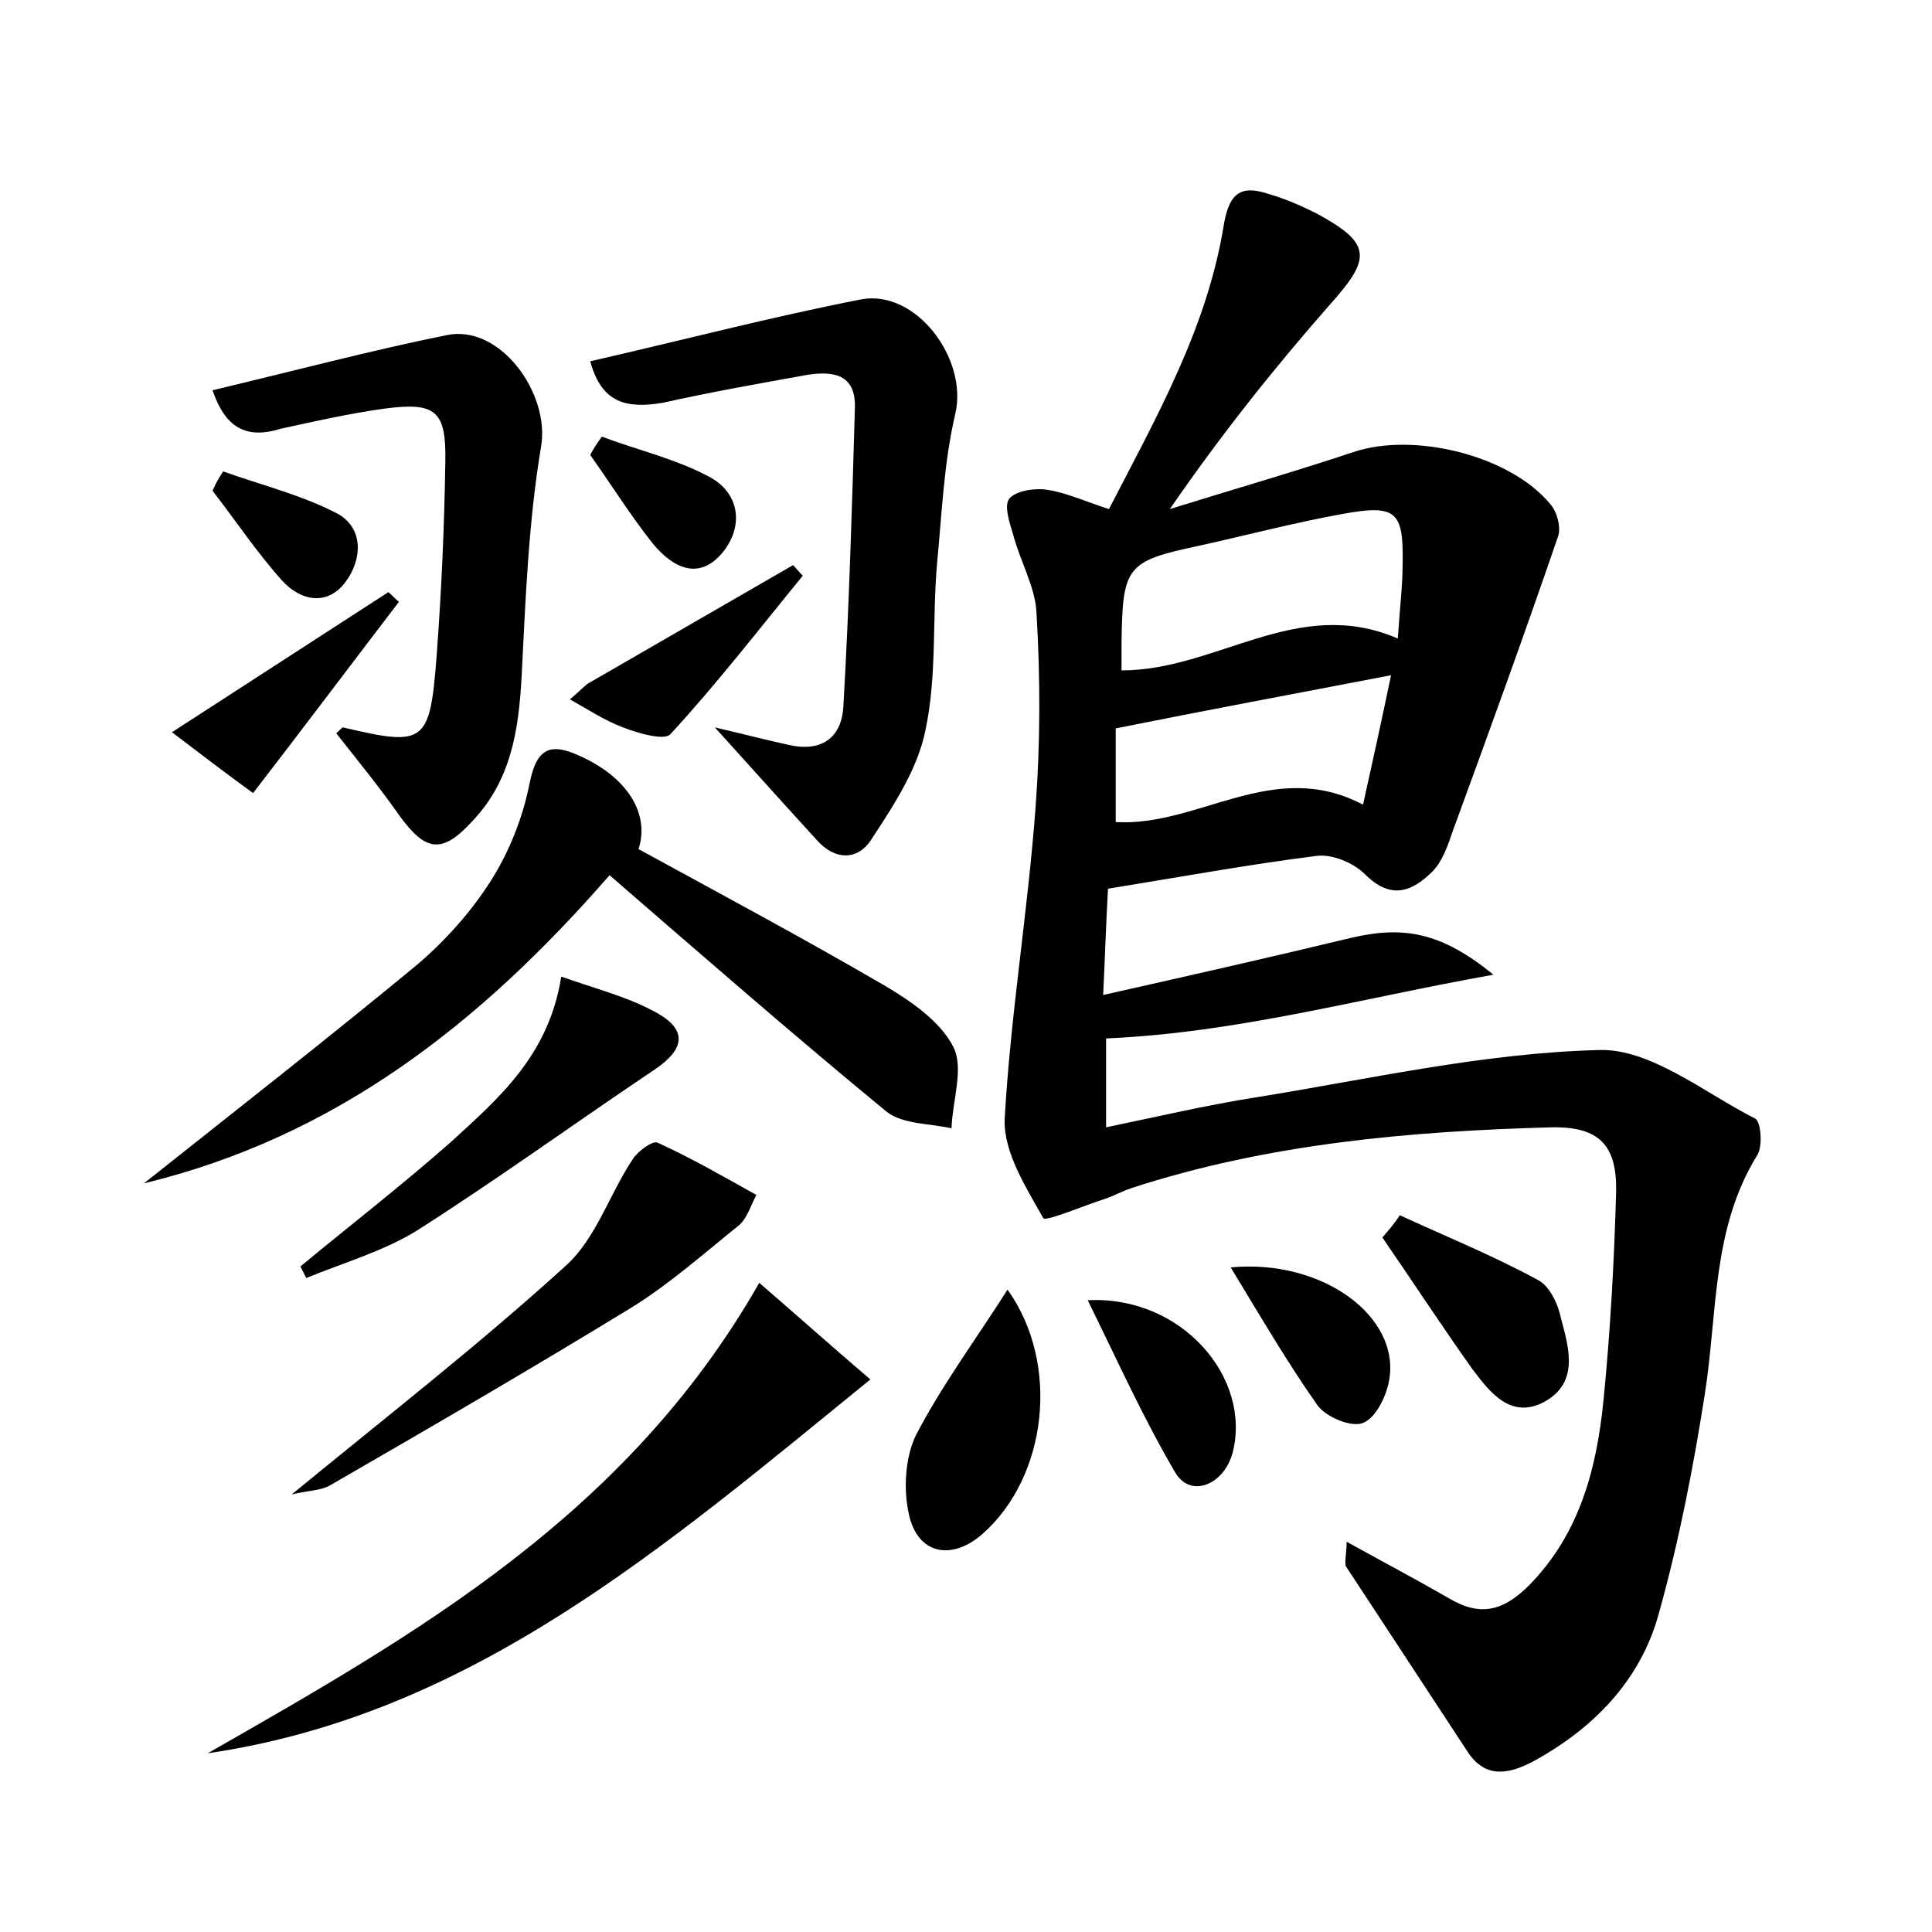 <?xml version="1.0" encoding="utf-8"?>
<!-- Generator: Adobe Illustrator 22.0.0, SVG Export Plug-In . SVG Version: 6.00 Build 0)  -->
<svg version="1.1" id="图层_1" xmlns="http://www.w3.org/2000/svg" xmlns:xlink="http://www.w3.org/1999/xlink" x="0px" y="0px"
	 viewBox="0 0 200 200" style="enable-background:new 0 0 200 200;" xml:space="preserve">
<style type="text/css">
	.st1{fill:#010000;}
	.st4{fill:#fbfafc;}
</style>
<g>
	
	<path d="M139.4,159.6c3.8,2.1,7.2,3.9,10.5,5.8c3.3,2,5.7,1.4,8.4-1.3c5.3-5.4,7-12.2,7.7-19.2c0.7-7.1,1.1-14.3,1.3-21.5
		c0.1-4.8-1.7-6.8-6.7-6.7c-14.7,0.4-29.4,1.7-43.5,6.3c-0.9,0.3-1.8,0.8-2.7,1.1c-2.2,0.7-6.2,2.4-6.4,2c-1.8-3.2-4.1-6.8-4-10.2
		c0.6-10.8,2.4-21.5,3.2-32.3c0.5-6.7,0.5-13.4,0.1-20.1c-0.1-2.7-1.7-5.4-2.4-8.1c-0.4-1.3-1-3.1-0.4-3.8c0.7-0.8,2.6-1.1,3.9-0.9
		c2,0.3,3.9,1.2,6.4,2c4.9-9.5,10.2-18.8,11.9-29.5c0.6-3.5,2-4,4.7-3.1c1.7,0.5,3.3,1.2,4.9,2c5.7,3.1,5.7,4.6,1.4,9.4
		c-5.8,6.6-11.3,13.5-16.6,21.2c6.4-2,12.7-3.8,19-5.9c6.2-2.1,16.2,0.3,20.4,5.4c0.7,0.8,1.1,2.4,0.8,3.3
		c-3.5,10.2-7.2,20.4-10.9,30.5c-0.5,1.5-1.1,3.2-2.1,4.2c-2.1,2.1-4.3,3-7,0.3c-1.2-1.2-3.4-2.1-5-1.9c-7.1,0.9-14.2,2.2-21.6,3.4
		c-0.2,3.5-0.3,6.8-0.5,11c8.9-2,17.3-3.9,25.6-5.9c5.5-1.3,9.4-0.6,14.8,3.8c-14,2.5-26.5,6-40.1,6.6c0,2.7,0,5.6,0,9.2
		c5.3-1.1,10.4-2.3,15.5-3.1c11.8-1.9,23.6-4.6,35.5-4.9c5.3-0.2,10.9,4.4,16.2,7.1c0.6,0.3,0.8,2.9,0.2,3.8
		c-4.7,7.6-4.1,16.3-5.4,24.6c-1.2,7.7-2.7,15.4-4.8,22.9c-1.9,6.9-6.8,11.9-13.1,15.3c-2.5,1.3-4.9,1.7-6.7-1.1
		c-4.2-6.4-8.4-12.8-12.6-19.2C139.2,161.4,139.4,160.8,139.4,159.6z M116.1,69.4c9.9,0,18.2-7.8,28.6-3.3c0.2-3.1,0.5-5.4,0.5-7.8
		c0.1-5.4-0.7-6.1-6.2-5.1c-5,0.9-9.9,2.2-14.9,3.3c-7.5,1.6-7.9,2.1-8,10.1C116.1,67.3,116.1,68.1,116.1,69.4z M115.5,85.1
		c8.6,0.5,16.3-6.7,25.6-1.8c1-4.5,1.9-8.6,2.9-13.4c-9.9,1.9-19,3.6-28.5,5.5C115.5,78.3,115.5,81.7,115.5,85.1z"/>
	<path d="M14.9,122.5c9.7-7.7,18.9-14.9,28-22.4c3-2.5,5.8-5.6,7.9-8.9c1.9-3,3.3-6.5,4-10c0.7-3.6,2-4.4,5.1-3c5,2.2,7.4,6,6.2,9.7
		c8.6,4.7,17.2,9.3,25.6,14.2c2.7,1.6,5.7,3.7,7,6.3c1.1,2.2-0.1,5.5-0.2,8.4c-2.2-0.5-5-0.4-6.7-1.7c-9.6-7.9-19-16.1-28.7-24.5
		C49.7,106,34.7,117.7,14.9,122.5z"/>
	<path d="M61.1,37.4c9.6-2.2,18.8-4.6,28-6.4c5.7-1.1,11.1,6.1,9.8,11.8c-1.2,5.1-1.4,10.4-1.9,15.6c-0.5,5.7,0,11.6-1.2,17.2
		c-0.8,4-3.3,7.8-5.6,11.3c-1.4,2.2-3.8,2.2-5.7,0c-3.3-3.6-6.6-7.3-10.5-11.6c3,0.7,5.3,1.3,7.6,1.8c3.4,0.8,5.5-0.7,5.7-3.9
		c0.6-10.3,0.9-20.7,1.2-31c0.1-3.5-2.3-3.8-4.9-3.4c-5,0.9-10.1,1.8-15,2.9C64.9,42.3,62.3,41.8,61.1,37.4z"/>
	<path d="M22,40.4c8.4-2,16.3-4.1,24.2-5.7c5.6-1.2,10.8,6.1,9.8,11.6C54.7,54.1,54.4,62.1,54,70c-0.3,5.6-1.1,10.8-5.1,15
		c-3.1,3.4-4.8,3.2-7.5-0.5c-2.1-3-4.4-5.8-6.6-8.6c0.3-0.2,0.6-0.6,0.7-0.6c8.5,2,9,1.7,9.7-7.4c0.5-6.7,0.8-13.4,0.9-20.1
		c0.1-5.3-1-6.2-6.3-5.5c-3.6,0.5-7.2,1.3-10.8,2.1C25.4,45.5,23.3,44.2,22,40.4z"/>
	<path d="M21.5,181.5c21.7-12.4,43.4-24.7,57.1-48.7c3.6,3.1,7.4,6.5,11.5,10C68.7,160.2,48.8,177.5,21.5,181.5z"/>
	<path d="M30.2,154.7c10-8.2,19.5-15.6,28.4-23.7c3.1-2.8,4.5-7.4,6.9-11c0.5-0.8,2.1-2,2.6-1.7c3.5,1.6,6.8,3.5,10.2,5.4
		c-0.6,1.1-1,2.6-2,3.3c-3.6,2.9-7.1,6-11,8.4c-10.3,6.3-20.8,12.4-31.2,18.4C33.2,154.3,31.9,154.3,30.2,154.7z"/>
	<path d="M58.1,101.1c3.7,1.3,6.9,2.1,9.8,3.7c3.3,1.8,3,3.8-0.1,5.9c-8.2,5.5-16.2,11.3-24.5,16.6c-3.5,2.2-7.7,3.4-11.6,5
		c-0.2-0.4-0.4-0.8-0.6-1.2c5.2-4.3,10.5-8.4,15.6-12.9C51.6,113.7,56.8,109.3,58.1,101.1z"/>
	<path d="M104.3,133.5c5.5,7.7,4.1,19.4-2.6,25.3c-3.2,2.8-6.7,2.1-7.6-2c-0.6-2.6-0.4-5.9,0.7-8.2
		C97.5,143.4,101,138.7,104.3,133.5z"/>
	<path d="M144.9,125.8c4.8,2.2,9.7,4.2,14.3,6.7c1.2,0.6,2.1,2.5,2.4,4c0.8,3,1.9,6.6-1.7,8.6c-3.5,1.9-5.7-1-7.5-3.4
		c-3.2-4.5-6.2-9.1-9.3-13.6C143.8,127.3,144.4,126.6,144.9,125.8z"/>
	<path d="M112.6,134.6c9.7-0.5,17,8,15,15.8c-0.9,3.3-4.3,4.7-5.9,2.1C118.4,146.9,115.7,140.9,112.6,134.6z"/>
	<path d="M127.4,131.2c9.5-0.9,17.6,5.1,16.4,11.7c-0.3,1.7-1.4,3.9-2.7,4.4c-1.2,0.5-3.8-0.6-4.7-1.8
		C133.3,141.1,130.5,136.3,127.4,131.2z"/>
	<path d="M17.8,75.8c8.2-5.3,15.3-9.9,22.4-14.5c0.4,0.3,0.7,0.7,1.1,1c-4.9,6.4-9.7,12.8-15.1,19.8C23.3,80,20.7,78,17.8,75.8z"/>
	<path d="M83.1,59.6c-4.5,5.5-8.9,11.2-13.7,16.4c-0.6,0.7-3.4-0.1-4.9-0.7c-1.9-0.7-3.7-1.9-5.5-2.9c0.6-0.5,1.2-1.1,1.8-1.6
		c7.1-4.1,14.2-8.2,21.3-12.3C82.4,58.8,82.7,59.2,83.1,59.6z"/>
	<path d="M62.3,45.2c3.7,1.4,7.7,2.3,11.2,4.2c3.1,1.7,3.5,5.1,1.3,7.8c-2.5,3-5.2,1.5-7.2-0.9c-2.3-2.9-4.3-6.1-6.5-9.2
		C61.4,46.5,61.8,45.9,62.3,45.2z"/>
	<path d="M23.1,48.8c3.9,1.4,8,2.4,11.7,4.3c2.9,1.5,2.7,4.8,1,7.1c-1.9,2.6-4.7,2-6.6-0.1c-2.6-2.9-4.8-6.2-7.2-9.3
		C22.3,50.1,22.7,49.4,23.1,48.8z"/>
	
	
</g>
</svg>
